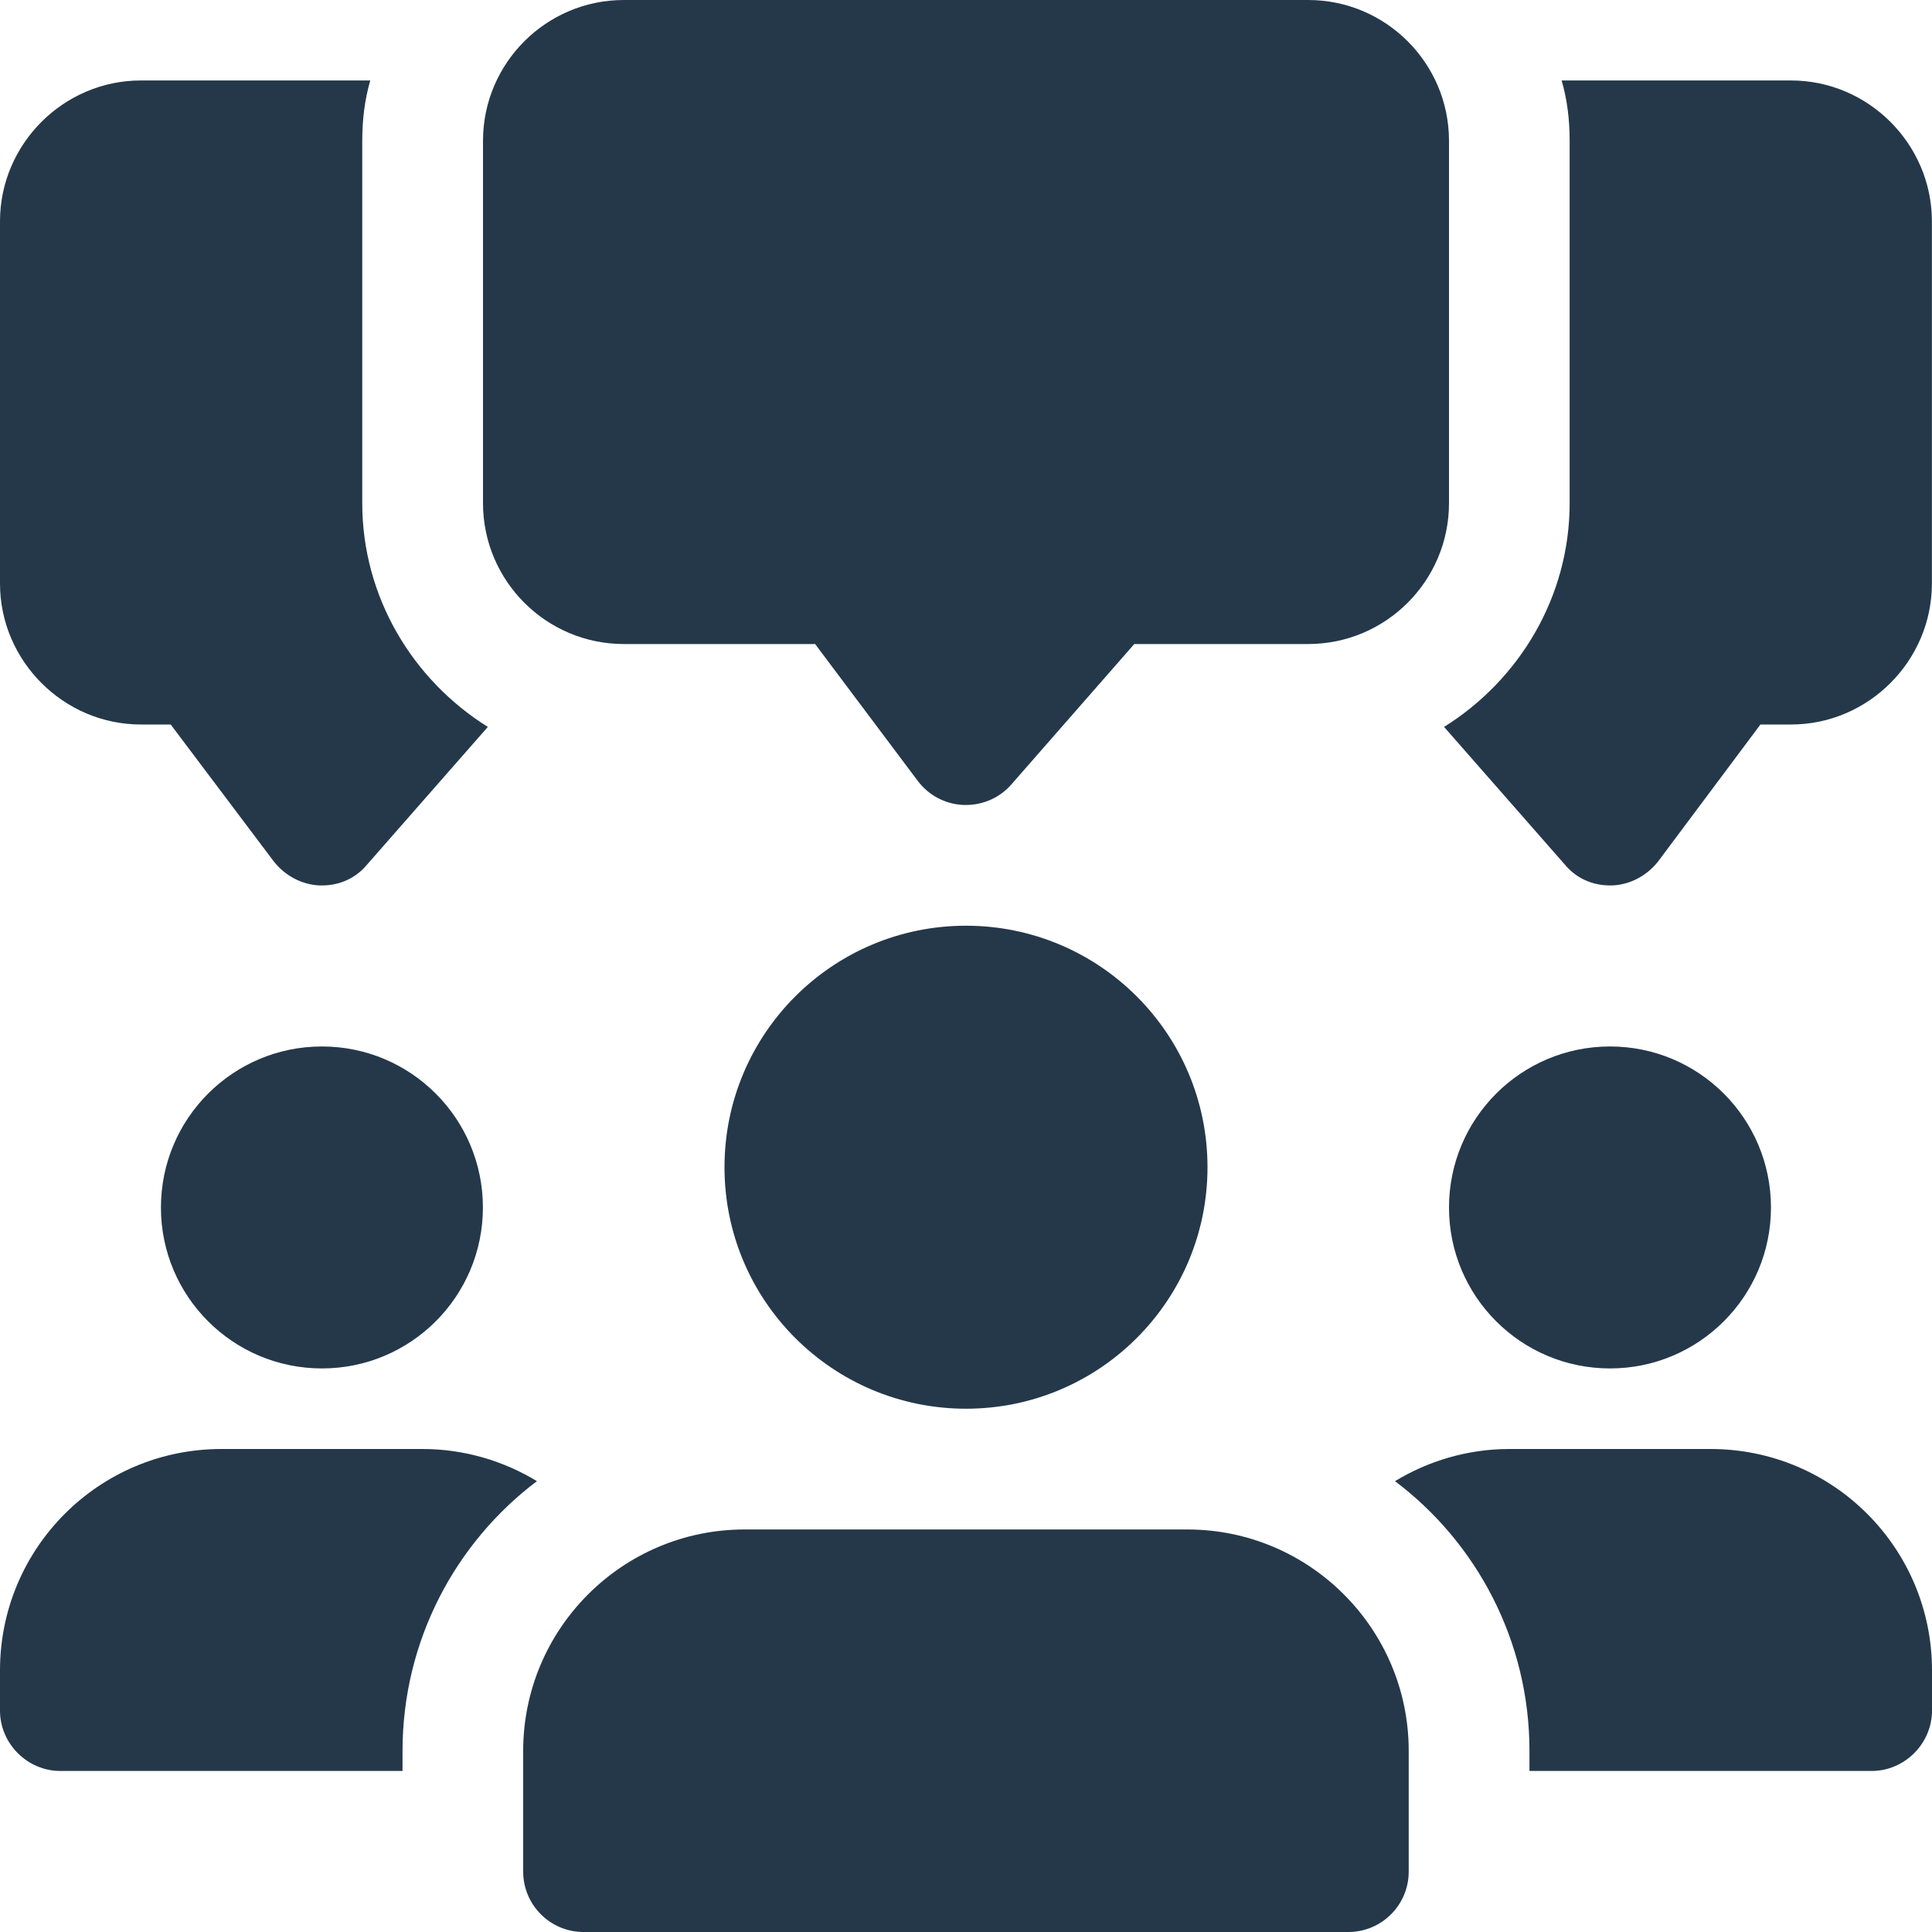 <svg width="20" height="20" viewBox="0 0 20 20" fill="none" xmlns="http://www.w3.org/2000/svg">
<g clip-path="url(#clip0_8_44930)">
<path d="M3.75 5.208V1.458C3.75 1.241 3.775 1.033 3.833 0.833H1.458C0.658 0.833 0 1.491 0 2.291V6.041C0 6.841 0.658 7.5 1.458 7.5H1.767L2.833 8.916C2.95 9.066 3.125 9.158 3.308 9.166H3.333C3.517 9.166 3.683 9.091 3.8 8.95L5.05 7.525C4.275 7.041 3.75 6.183 3.75 5.208Z" fill="#24384a"/>
<path d="M18.541 0.833H16.166C16.224 1.033 16.249 1.241 16.249 1.458V5.208C16.249 6.183 15.724 7.041 14.949 7.525L16.199 8.95C16.316 9.091 16.483 9.166 16.666 9.166H16.691C16.874 9.158 17.049 9.066 17.166 8.916L18.224 7.5H18.541C19.341 7.5 19.999 6.841 19.999 6.041V2.291C19.999 1.491 19.341 0.833 18.541 0.833Z" fill="#24384a"/>
<path d="M10 8.333C9.992 8.333 9.984 8.333 9.977 8.333C9.788 8.326 9.613 8.234 9.5 8.083L8.438 6.667H6.458C5.654 6.667 5 6.013 5 5.208V1.458C5 0.654 5.654 0 6.458 0H13.542C14.346 0 15 0.654 15 1.458V5.208C15 6.013 14.346 6.667 13.542 6.667H11.742L10.47 8.12C10.352 8.256 10.18 8.333 10 8.333Z" fill="#24384a"/>
<path d="M3.333 14.166C4.253 14.166 4.999 13.42 4.999 12.5C4.999 11.579 4.253 10.833 3.333 10.833C2.412 10.833 1.666 11.579 1.666 12.5C1.666 13.42 2.412 14.166 3.333 14.166Z" fill="#24384a"/>
<path d="M5.558 15.333C4.717 15.967 4.167 16.983 4.167 18.125V18.333H0.625C0.283 18.333 0 18.05 0 17.708V17.292C0 16.025 1.025 15 2.292 15H4.375C4.808 15 5.217 15.125 5.558 15.333Z" fill="#24384a"/>
<path d="M16.667 14.166C17.587 14.166 18.333 13.42 18.333 12.5C18.333 11.579 17.587 10.833 16.667 10.833C15.746 10.833 15 11.579 15 12.5C15 13.42 15.746 14.166 16.667 14.166Z" fill="#24384a"/>
<path d="M20 17.292V17.708C20 18.05 19.716 18.333 19.375 18.333H15.833V18.125C15.833 16.983 15.283 15.967 14.441 15.333C14.783 15.125 15.191 15 15.625 15H17.708C18.975 15 20 16.025 20 17.292Z" fill="#24384a"/>
<path d="M10 14.583C11.381 14.583 12.5 13.464 12.5 12.083C12.5 10.702 11.381 9.583 10 9.583C8.619 9.583 7.5 10.702 7.5 12.083C7.5 13.464 8.619 14.583 10 14.583Z" fill="#24384a"/>
<path d="M12.291 15.833H7.708C6.444 15.833 5.416 16.86 5.416 18.125V19.375C5.416 19.72 5.696 20 6.041 20H13.958C14.303 20 14.583 19.72 14.583 19.375V18.125C14.583 16.86 13.555 15.833 12.291 15.833Z" fill="#24384a"/>
</g>
<defs>
<clipPath id="clip0_8_44930">
<rect width="20" height="20" fill="#24384a"/>
</clipPath>
</defs>
</svg>
